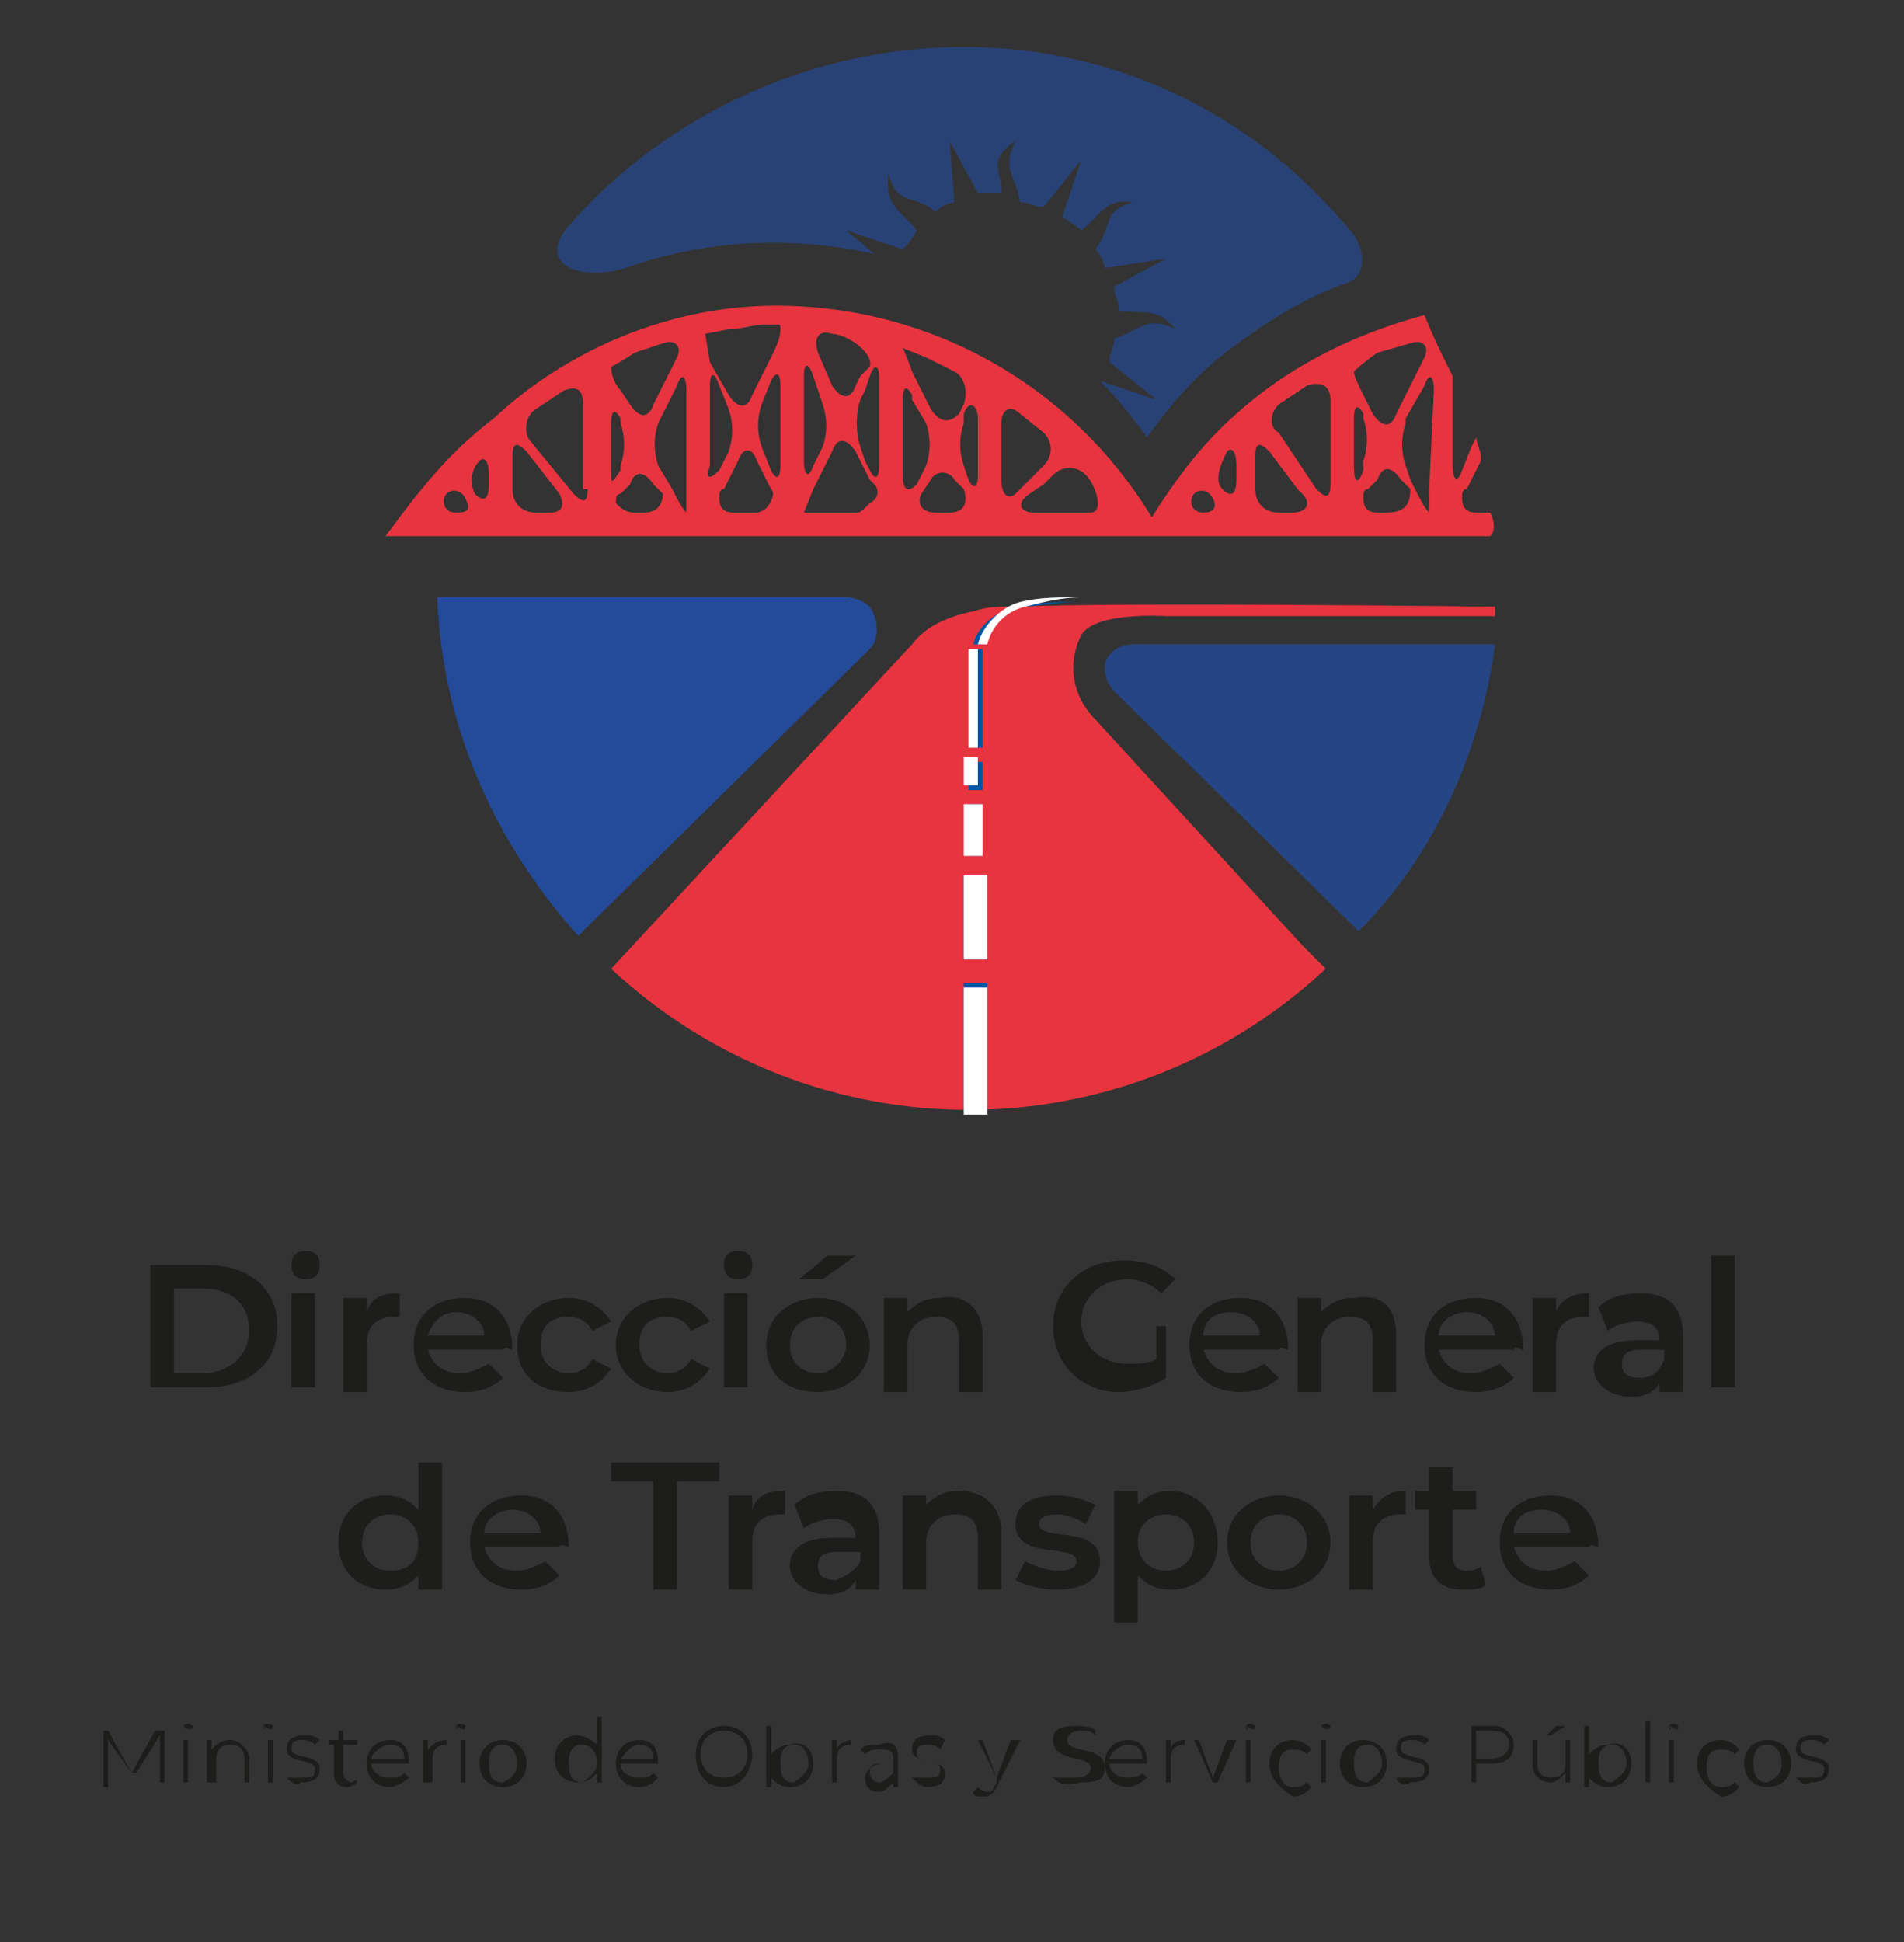 <?xml version="1.0" encoding="utf-8"?>
<!-- Generator: Adobe Illustrator 24.1.0, SVG Export Plug-In . SVG Version: 6.00 Build 0)  -->
<svg version="1.1" id="Capa_1" xmlns="http://www.w3.org/2000/svg" xmlns:xlink="http://www.w3.org/1999/xlink" x="0px" y="0px"
	 viewBox="0 0 40.5 41.3" style="enable-background:new 0 0 40.5 41.3;" xml:space="preserve">
<rect x="0" y="0" width="40.5" height="41.3" fill="#333333" stroke="none"/>
<style type="text/css">
	.st0{enable-background:new    ;}
	.st1{fill:#1D1D1B;}
	.st2{fill:#E7343F;}
	.st3{opacity:0.65;fill:#244A9A;enable-background:new    ;}
	.st4{fill:#0056A4;}
	.st5{fill:#244A9A;}
	.st6{opacity:0.8;fill:#244A9A;enable-background:new    ;}
	.st7{fill:#FFFFFF;}
</style>
<g class="st0">
	<path class="st1" d="M3.2,26.9h1.2c0.9,0,1.5,0.5,1.5,1.3c0,0.8-0.6,1.3-1.5,1.3H3.2V26.9z M4.3,29.2c0.6,0,1-0.4,1-0.9
		c0-0.6-0.4-0.9-1-0.9H3.7v1.8H4.3z"/>
	<path class="st1" d="M6.2,26.9c0-0.2,0.1-0.3,0.3-0.3c0.2,0,0.3,0.1,0.3,0.3c0,0.2-0.1,0.3-0.3,0.3C6.3,27.2,6.2,27.1,6.2,26.9z
		 M6.2,27.5h0.5v2H6.2V27.5z"/>
</g>
<g class="st0">
	<path class="st1" d="M8.5,27.5V28c0,0-0.1,0-0.1,0c-0.4,0-0.6,0.2-0.6,0.6v1H7.3v-2h0.5v0.3C7.9,27.6,8.1,27.5,8.5,27.5z"/>
</g>
<g class="st0">
	<path class="st1" d="M10.7,28.7H9.1c0.1,0.3,0.3,0.5,0.7,0.5c0.2,0,0.4-0.1,0.6-0.2l0.3,0.3c-0.2,0.2-0.5,0.3-0.8,0.3
		c-0.7,0-1.1-0.4-1.1-1c0-0.6,0.4-1,1.1-1c0.6,0,1,0.4,1,1.1C10.7,28.6,10.7,28.7,10.7,28.7z M9.1,28.4h1.2c0-0.3-0.3-0.5-0.6-0.5
		C9.4,27.9,9.2,28.1,9.1,28.4z"/>
</g>
<g class="st0">
	<path class="st1" d="M11,28.6c0-0.6,0.5-1,1.1-1c0.4,0,0.7,0.2,0.9,0.5l-0.4,0.2c-0.1-0.2-0.3-0.3-0.5-0.3c-0.4,0-0.6,0.2-0.6,0.6
		c0,0.4,0.3,0.6,0.6,0.6c0.2,0,0.4-0.1,0.5-0.3l0.4,0.2c-0.2,0.3-0.5,0.5-0.9,0.5C11.4,29.6,11,29.2,11,28.6z"/>
</g>
<g class="st0">
	<path class="st1" d="M13.1,28.6c0-0.6,0.5-1,1.1-1c0.4,0,0.7,0.2,0.9,0.5l-0.4,0.2c-0.1-0.2-0.3-0.3-0.5-0.3
		c-0.4,0-0.6,0.2-0.6,0.6c0,0.4,0.3,0.6,0.6,0.6c0.2,0,0.4-0.1,0.5-0.3l0.4,0.2c-0.2,0.3-0.5,0.5-0.9,0.5
		C13.6,29.6,13.1,29.2,13.1,28.6z"/>
	<path class="st1" d="M15.4,26.9c0-0.2,0.1-0.3,0.3-0.3c0.2,0,0.3,0.1,0.3,0.3c0,0.2-0.1,0.3-0.3,0.3C15.5,27.2,15.4,27.1,15.4,26.9
		z M15.4,27.5h0.5v2h-0.5V27.5z"/>
	<path class="st1" d="M16.3,28.6c0-0.6,0.5-1,1.1-1c0.6,0,1.1,0.4,1.1,1c0,0.6-0.5,1-1.1,1C16.7,29.6,16.3,29.2,16.3,28.6z M18,28.6
		c0-0.4-0.3-0.6-0.6-0.6c-0.3,0-0.6,0.2-0.6,0.6s0.3,0.6,0.6,0.6C17.7,29.2,18,28.9,18,28.6z M17.6,26.7h0.6l-0.7,0.5H17L17.6,26.7z
		"/>
	<path class="st1" d="M20.9,28.4v1.2h-0.5v-1.1c0-0.4-0.2-0.5-0.5-0.5c-0.3,0-0.6,0.2-0.6,0.6v1h-0.5v-2h0.5v0.3
		c0.2-0.2,0.4-0.3,0.7-0.3C20.5,27.5,20.9,27.8,20.9,28.4z"/>
	<path class="st1" d="M24.3,28.2h0.5v1.1c-0.3,0.2-0.7,0.3-1,0.3c-0.8,0-1.4-0.6-1.4-1.4c0-0.8,0.6-1.4,1.5-1.4
		c0.4,0,0.8,0.1,1.1,0.4l-0.3,0.3c-0.2-0.2-0.5-0.3-0.7-0.3c-0.6,0-1,0.4-1,0.9c0,0.5,0.4,0.9,1,0.9c0.2,0,0.4,0,0.6-0.1V28.2z"/>
	<path class="st1" d="M27.2,28.7h-1.6c0.1,0.3,0.3,0.5,0.7,0.5c0.2,0,0.4-0.1,0.6-0.2l0.3,0.3c-0.2,0.2-0.5,0.3-0.8,0.3
		c-0.7,0-1.1-0.4-1.1-1c0-0.6,0.4-1,1.1-1c0.6,0,1,0.4,1,1.1C27.2,28.6,27.2,28.7,27.2,28.7z M25.6,28.4h1.2c0-0.3-0.3-0.5-0.6-0.5
		C25.8,27.9,25.6,28.1,25.6,28.4z"/>
</g>
<g class="st0">
	<path class="st1" d="M29.7,28.4v1.2h-0.5v-1.1c0-0.4-0.2-0.5-0.5-0.5c-0.3,0-0.6,0.2-0.6,0.6v1h-0.5v-2h0.5v0.3
		c0.2-0.2,0.4-0.3,0.7-0.3C29.4,27.5,29.7,27.8,29.7,28.4z"/>
</g>
<g class="st0">
	<path class="st1" d="M32.2,28.7h-1.6c0.1,0.3,0.3,0.5,0.7,0.5c0.2,0,0.4-0.1,0.6-0.2l0.3,0.3c-0.2,0.2-0.5,0.3-0.8,0.3
		c-0.7,0-1.1-0.4-1.1-1c0-0.6,0.4-1,1.1-1c0.6,0,1,0.4,1,1.1C32.2,28.6,32.2,28.7,32.2,28.7z M30.6,28.4h1.2c0-0.3-0.3-0.5-0.6-0.5
		C30.9,27.9,30.6,28.1,30.6,28.4z"/>
</g>
<g class="st0">
	<path class="st1" d="M33.8,27.5V28c0,0-0.1,0-0.1,0c-0.4,0-0.6,0.2-0.6,0.6v1h-0.5v-2h0.5v0.3C33.2,27.6,33.5,27.5,33.8,27.5z"/>
</g>
<g class="st0">
	<path class="st1" d="M35.8,28.4v1.2h-0.5v-0.2c-0.1,0.2-0.3,0.3-0.6,0.3c-0.5,0-0.8-0.3-0.8-0.6c0-0.3,0.2-0.6,0.9-0.6h0.5v0
		c0-0.3-0.2-0.4-0.5-0.4c-0.2,0-0.5,0.1-0.6,0.2L34,27.8c0.2-0.2,0.5-0.3,0.9-0.3C35.5,27.5,35.8,27.8,35.8,28.4z M35.4,28.9v-0.2
		h-0.5c-0.3,0-0.4,0.1-0.4,0.3c0,0.2,0.1,0.3,0.4,0.3C35.1,29.3,35.3,29.2,35.4,28.9z"/>
	<path class="st1" d="M36.4,26.7h0.5v2.8h-0.5V26.7z"/>
</g>
<g class="st0">
	<path class="st1" d="M9.4,31v2.8H8.9v-0.3c-0.2,0.2-0.4,0.3-0.7,0.3c-0.6,0-1-0.4-1-1s0.4-1,1-1c0.3,0,0.5,0.1,0.7,0.3v-1H9.4z
		 M8.9,32.8c0-0.4-0.3-0.6-0.6-0.6c-0.3,0-0.6,0.2-0.6,0.6s0.3,0.6,0.6,0.6C8.7,33.4,8.9,33.2,8.9,32.8z"/>
	<path class="st1" d="M11.9,32.9h-1.6c0.1,0.3,0.3,0.5,0.7,0.5c0.2,0,0.4-0.1,0.6-0.2l0.3,0.3c-0.2,0.2-0.5,0.3-0.8,0.3
		c-0.7,0-1.1-0.4-1.1-1c0-0.6,0.4-1,1.1-1c0.6,0,1,0.4,1,1.1C11.9,32.8,11.9,32.9,11.9,32.9z M10.3,32.6h1.2c0-0.3-0.3-0.5-0.6-0.5
		C10.6,32.1,10.3,32.3,10.3,32.6z"/>
</g>
<g class="st0">
	<path class="st1" d="M13.9,31.5H13v-0.4h2.3v0.4h-0.9v2.3h-0.5V31.5z"/>
</g>
<g class="st0">
	<path class="st1" d="M16.7,31.7v0.5c0,0-0.1,0-0.1,0c-0.4,0-0.6,0.2-0.6,0.6v1h-0.5v-2H16v0.3C16.1,31.8,16.3,31.7,16.7,31.7z"/>
</g>
<g class="st0">
	<path class="st1" d="M18.7,32.6v1.2h-0.5v-0.2c-0.1,0.2-0.3,0.3-0.6,0.3c-0.5,0-0.8-0.3-0.8-0.6c0-0.3,0.2-0.6,0.9-0.6h0.5v0
		c0-0.3-0.2-0.4-0.5-0.4c-0.2,0-0.5,0.1-0.6,0.2L16.9,32c0.2-0.2,0.5-0.3,0.9-0.3C18.4,31.7,18.7,32,18.7,32.6z M18.3,33.2v-0.2
		h-0.5c-0.3,0-0.4,0.1-0.4,0.3c0,0.2,0.1,0.3,0.4,0.3C18,33.5,18.2,33.4,18.3,33.2z"/>
	<path class="st1" d="M21.3,32.6v1.2h-0.5v-1.1c0-0.4-0.2-0.5-0.5-0.5c-0.3,0-0.6,0.2-0.6,0.6v1h-0.5v-2h0.5V32
		c0.2-0.2,0.4-0.3,0.7-0.3C20.9,31.7,21.3,32,21.3,32.6z"/>
	<path class="st1" d="M21.6,33.6l0.2-0.4c0.2,0.1,0.5,0.2,0.7,0.2c0.3,0,0.4-0.1,0.4-0.2c0-0.4-1.3,0-1.3-0.8c0-0.4,0.3-0.6,0.9-0.6
		c0.3,0,0.6,0.1,0.8,0.2l-0.2,0.4c-0.2-0.1-0.4-0.2-0.6-0.2c-0.3,0-0.4,0.1-0.4,0.2c0,0.4,1.3,0,1.3,0.8c0,0.4-0.4,0.6-0.9,0.6
		C22.1,33.8,21.8,33.7,21.6,33.6z"/>
	<path class="st1" d="M25.9,32.8c0,0.6-0.4,1-1,1c-0.3,0-0.5-0.1-0.7-0.3v1h-0.5v-2.8h0.5V32c0.2-0.2,0.4-0.3,0.7-0.3
		C25.4,31.7,25.9,32.1,25.9,32.8z M25.4,32.8c0-0.4-0.3-0.6-0.6-0.6s-0.6,0.2-0.6,0.6s0.3,0.6,0.6,0.6S25.4,33.2,25.4,32.8z"/>
	<path class="st1" d="M26.1,32.8c0-0.6,0.5-1,1.1-1c0.6,0,1.1,0.4,1.1,1c0,0.6-0.5,1-1.1,1C26.6,33.8,26.1,33.4,26.1,32.8z
		 M27.8,32.8c0-0.4-0.3-0.6-0.6-0.6c-0.3,0-0.6,0.2-0.6,0.6s0.3,0.6,0.6,0.6C27.5,33.4,27.8,33.2,27.8,32.8z"/>
</g>
<g class="st0">
	<path class="st1" d="M29.9,31.7v0.5c0,0-0.1,0-0.1,0c-0.4,0-0.6,0.2-0.6,0.6v1h-0.5v-2h0.5v0.3C29.4,31.8,29.6,31.7,29.9,31.7z"/>
</g>
<g class="st0">
	<path class="st1" d="M31.6,33.7c-0.1,0.1-0.3,0.1-0.5,0.1c-0.4,0-0.7-0.2-0.7-0.7v-1h-0.3v-0.4h0.3v-0.5h0.5v0.5h0.5v0.4h-0.5v1
		c0,0.2,0.1,0.3,0.3,0.3c0.1,0,0.2,0,0.3-0.1L31.6,33.7z"/>
</g>
<g class="st0">
	<path class="st1" d="M33.8,32.9h-1.6c0.1,0.3,0.3,0.5,0.7,0.5c0.2,0,0.4-0.1,0.6-0.2l0.3,0.3c-0.2,0.2-0.5,0.3-0.8,0.3
		c-0.7,0-1.1-0.4-1.1-1c0-0.6,0.4-1,1.1-1c0.6,0,1,0.4,1,1.1C33.8,32.8,33.8,32.9,33.8,32.9z M32.2,32.6h1.2c0-0.3-0.3-0.5-0.6-0.5
		C32.4,32.1,32.2,32.3,32.2,32.6z"/>
</g>
<g class="st0">
	<path class="st1" d="M3.5,36.7v1.2H3.4v-1l-0.5,0.8H2.8L2.3,37v1H2.2v-1.2h0.1l0.5,0.9l0.5-0.9H3.5z"/>
	<path class="st1" d="M3.9,36.7C3.9,36.7,3.9,36.6,3.9,36.7c0.1-0.1,0.2,0,0.2,0C4.1,36.8,4,36.8,3.9,36.7
		C3.9,36.8,3.9,36.8,3.9,36.7z M3.9,37H4v0.9H3.9V37z"/>
	<path class="st1" d="M5.3,37.4v0.5H5.2v-0.5c0-0.2-0.1-0.3-0.3-0.3c-0.2,0-0.3,0.1-0.3,0.3v0.5H4.4V37h0.1v0.2
		C4.6,37.1,4.7,37,4.9,37C5.1,37,5.3,37.2,5.3,37.4z"/>
	<path class="st1" d="M5.6,36.7C5.6,36.7,5.7,36.6,5.6,36.7c0.1-0.1,0.2,0,0.2,0C5.8,36.8,5.8,36.8,5.6,36.7
		C5.7,36.8,5.6,36.8,5.6,36.7z M5.7,37h0.1v0.9H5.7V37z"/>
	<path class="st1" d="M6.1,37.8L6.1,37.8c0.1,0,0.3,0,0.4,0c0.2,0,0.2-0.1,0.2-0.2c0-0.2-0.6-0.1-0.6-0.4c0-0.2,0.1-0.3,0.4-0.3
		c0.1,0,0.2,0,0.3,0.1l-0.1,0.1c-0.1-0.1-0.2-0.1-0.3-0.1c-0.2,0-0.2,0.1-0.2,0.2c0,0.2,0.6,0.1,0.6,0.4c0,0.2-0.1,0.3-0.4,0.3
		C6.3,38,6.2,37.9,6.1,37.8z"/>
</g>
<g class="st0">
	<path class="st1" d="M7.6,37.9c0,0-0.1,0.1-0.2,0.1c-0.2,0-0.3-0.1-0.3-0.3v-0.6H7V37h0.2v-0.2h0.1V37h0.3v0.1H7.3v0.6
		c0,0.1,0.1,0.2,0.2,0.2C7.5,37.9,7.6,37.8,7.6,37.9L7.6,37.9z"/>
</g>
<g class="st0">
	<path class="st1" d="M8.7,37.5H7.9c0,0.2,0.2,0.3,0.4,0.3c0.1,0,0.2,0,0.3-0.1l0.1,0.1C8.6,37.9,8.4,38,8.3,38
		c-0.3,0-0.5-0.2-0.5-0.5C7.8,37.2,8,37,8.3,37S8.7,37.2,8.7,37.5C8.7,37.5,8.7,37.5,8.7,37.5z M7.9,37.4h0.7c0-0.2-0.1-0.3-0.3-0.3
		C8.1,37.1,7.9,37.3,7.9,37.4z"/>
</g>
<g class="st0">
	<path class="st1" d="M9.5,37v0.1c0,0,0,0,0,0c-0.2,0-0.3,0.1-0.3,0.3v0.5H9V37h0.1v0.2C9.2,37.1,9.3,37,9.5,37z"/>
</g>
<g class="st0">
	<path class="st1" d="M9.7,36.7C9.7,36.7,9.8,36.6,9.7,36.7c0.1-0.1,0.2,0,0.2,0C9.9,36.8,9.9,36.8,9.7,36.7
		C9.8,36.8,9.7,36.8,9.7,36.7z M9.8,37h0.1v0.9H9.8V37z"/>
	<path class="st1" d="M10.2,37.5c0-0.3,0.2-0.5,0.5-0.5c0.3,0,0.5,0.2,0.5,0.5c0,0.3-0.2,0.5-0.5,0.5C10.4,38,10.2,37.8,10.2,37.5z
		 M11,37.5c0-0.2-0.1-0.4-0.3-0.4c-0.2,0-0.3,0.1-0.3,0.4s0.1,0.4,0.3,0.4C10.9,37.8,11,37.7,11,37.5z"/>
	<path class="st1" d="M12.8,36.6v1.3h-0.1v-0.2c-0.1,0.1-0.2,0.2-0.4,0.2c-0.3,0-0.5-0.2-0.5-0.5c0-0.3,0.2-0.5,0.5-0.5
		c0.1,0,0.3,0.1,0.4,0.2v-0.6H12.8z M12.7,37.5c0-0.2-0.1-0.4-0.3-0.4c-0.2,0-0.3,0.1-0.3,0.4s0.1,0.4,0.3,0.4
		C12.5,37.8,12.7,37.7,12.7,37.5z"/>
	<path class="st1" d="M14,37.5h-0.8c0,0.2,0.2,0.3,0.4,0.3c0.1,0,0.2,0,0.3-0.1l0.1,0.1c-0.1,0.1-0.2,0.2-0.4,0.2
		c-0.3,0-0.5-0.2-0.5-0.5c0-0.3,0.2-0.5,0.5-0.5S14,37.2,14,37.5C14,37.5,14,37.5,14,37.5z M13.2,37.4h0.7c0-0.2-0.1-0.3-0.3-0.3
		C13.4,37.1,13.3,37.3,13.2,37.4z"/>
	<path class="st1" d="M14.8,37.3c0-0.4,0.3-0.6,0.6-0.6c0.4,0,0.6,0.3,0.6,0.6S15.8,38,15.4,38C15,38,14.8,37.7,14.8,37.3z
		 M15.9,37.3c0-0.3-0.2-0.5-0.5-0.5c-0.3,0-0.5,0.2-0.5,0.5s0.2,0.5,0.5,0.5C15.7,37.8,15.9,37.6,15.9,37.3z"/>
	<path class="st1" d="M17.3,37.5c0,0.3-0.2,0.5-0.5,0.5c-0.2,0-0.3-0.1-0.4-0.2v0.2h-0.1v-1.3h0.1v0.6c0.1-0.1,0.2-0.2,0.4-0.2
		C17.1,37,17.3,37.2,17.3,37.5z M17.2,37.5c0-0.2-0.1-0.4-0.3-0.4c-0.2,0-0.3,0.1-0.3,0.4s0.1,0.4,0.3,0.4
		C17,37.8,17.2,37.7,17.2,37.5z"/>
</g>
<g class="st0">
	<path class="st1" d="M18.1,37v0.1c0,0,0,0,0,0c-0.2,0-0.3,0.1-0.3,0.3v0.5h-0.1V37h0.1v0.2C17.8,37.1,18,37,18.1,37z"/>
</g>
<g class="st0">
	<path class="st1" d="M19.1,37.4v0.6H19v-0.1c-0.1,0.1-0.2,0.2-0.3,0.2c-0.2,0-0.3-0.1-0.3-0.3c0-0.1,0.1-0.3,0.4-0.3H19v-0.1
		c0-0.2-0.1-0.2-0.3-0.2c-0.1,0-0.2,0-0.3,0.1l-0.1-0.1c0.1-0.1,0.2-0.1,0.4-0.1C19,37,19.1,37.1,19.1,37.4z M19,37.7v-0.2h-0.3
		c-0.2,0-0.2,0.1-0.2,0.2c0,0.1,0.1,0.2,0.2,0.2C18.8,37.9,18.9,37.8,19,37.7z"/>
	<path class="st1" d="M19.4,37.8L19.4,37.8c0.1,0,0.3,0,0.4,0c0.2,0,0.2-0.1,0.2-0.2c0-0.2-0.6-0.1-0.6-0.4c0-0.2,0.1-0.3,0.4-0.3
		c0.1,0,0.2,0,0.3,0.1L20,37.2c-0.1-0.1-0.2-0.1-0.3-0.1c-0.2,0-0.2,0.1-0.2,0.2c0,0.2,0.6,0.1,0.6,0.4c0,0.2-0.1,0.3-0.4,0.3
		C19.6,38,19.5,37.9,19.4,37.8z"/>
	<path class="st1" d="M21.7,37l-0.5,1c-0.1,0.2-0.2,0.2-0.3,0.2c-0.1,0-0.2,0-0.2-0.1l0.1-0.1c0,0,0.1,0.1,0.2,0.1
		c0.1,0,0.1,0,0.2-0.2l0-0.1L20.8,37h0.1l0.3,0.8l0.3-0.8H21.7z"/>
	<path class="st1" d="M22.4,37.8L22.4,37.8c0.1,0,0.3,0,0.5,0c0.2,0,0.3-0.1,0.3-0.2c0-0.3-0.8-0.1-0.8-0.6c0-0.2,0.1-0.3,0.5-0.3
		c0.1,0,0.3,0,0.4,0.1l0,0.1c-0.1-0.1-0.2-0.1-0.3-0.1c-0.2,0-0.3,0.1-0.3,0.2c0,0.3,0.8,0.1,0.8,0.6c0,0.2-0.1,0.3-0.5,0.3
		C22.6,38,22.5,37.9,22.4,37.8z"/>
	<path class="st1" d="M24.4,37.5h-0.8c0,0.2,0.2,0.3,0.4,0.3c0.1,0,0.2,0,0.3-0.1l0.1,0.1C24.3,37.9,24.1,38,24,38
		c-0.3,0-0.5-0.2-0.5-0.5c0-0.3,0.2-0.5,0.5-0.5S24.4,37.2,24.4,37.5C24.4,37.5,24.4,37.5,24.4,37.5z M23.6,37.4h0.7
		c0-0.2-0.1-0.3-0.3-0.3C23.8,37.1,23.6,37.3,23.6,37.4z"/>
</g>
<g class="st0">
	<path class="st1" d="M25.2,37v0.1c0,0,0,0,0,0c-0.2,0-0.3,0.1-0.3,0.3v0.5h-0.1V37h0.1v0.2C24.9,37.1,25,37,25.2,37z"/>
</g>
<g class="st0">
	<path class="st1" d="M26.3,37l-0.4,0.9h-0.1L25.4,37h0.1l0.3,0.8l0.3-0.8H26.3z"/>
	<path class="st1" d="M26.5,36.7C26.5,36.7,26.6,36.6,26.5,36.7c0.1-0.1,0.2,0,0.2,0C26.7,36.8,26.7,36.8,26.5,36.7
		C26.6,36.8,26.5,36.8,26.5,36.7z M26.5,37h0.1v0.9h-0.1V37z"/>
	<path class="st1" d="M27,37.5c0-0.3,0.2-0.5,0.5-0.5c0.2,0,0.3,0.1,0.4,0.2l-0.1,0.1c-0.1-0.1-0.2-0.1-0.3-0.1
		c-0.2,0-0.3,0.1-0.3,0.4c0,0.2,0.1,0.4,0.3,0.4c0.1,0,0.2,0,0.3-0.1l0.1,0.1c-0.1,0.1-0.2,0.2-0.4,0.2C27.2,38,27,37.8,27,37.5z"/>
	<path class="st1" d="M28.1,36.7C28.1,36.7,28.1,36.6,28.1,36.7c0.1-0.1,0.2,0,0.2,0C28.3,36.8,28.2,36.8,28.1,36.7
		C28.1,36.8,28.1,36.8,28.1,36.7z M28.1,37h0.1v0.9h-0.1V37z"/>
	<path class="st1" d="M28.5,37.5c0-0.3,0.2-0.5,0.5-0.5c0.3,0,0.5,0.2,0.5,0.5c0,0.3-0.2,0.5-0.5,0.5C28.7,38,28.5,37.8,28.5,37.5z
		 M29.4,37.5c0-0.2-0.1-0.4-0.3-0.4c-0.2,0-0.3,0.1-0.3,0.4s0.1,0.4,0.3,0.4C29.2,37.8,29.4,37.7,29.4,37.5z"/>
	<path class="st1" d="M29.7,37.8L29.7,37.8c0.1,0,0.3,0,0.4,0c0.2,0,0.2-0.1,0.2-0.2c0-0.2-0.6-0.1-0.6-0.4c0-0.2,0.1-0.3,0.4-0.3
		c0.1,0,0.2,0,0.3,0.1l-0.1,0.1c-0.1-0.1-0.2-0.1-0.3-0.1c-0.2,0-0.2,0.1-0.2,0.2c0,0.2,0.6,0.1,0.6,0.4c0,0.2-0.1,0.3-0.4,0.3
		C29.9,38,29.7,37.9,29.7,37.8z"/>
	<path class="st1" d="M32.2,37.1c0,0.3-0.2,0.4-0.5,0.4h-0.3v0.4h-0.1v-1.2h0.5C32,36.7,32.2,36.9,32.2,37.1z M32.1,37.1
		c0-0.2-0.1-0.3-0.4-0.3h-0.3v0.6h0.3C31.9,37.4,32.1,37.3,32.1,37.1z"/>
	<path class="st1" d="M33.4,37v0.9h-0.1v-0.2c-0.1,0.1-0.2,0.2-0.3,0.2c-0.2,0-0.4-0.1-0.4-0.4V37h0.1v0.5c0,0.2,0.1,0.3,0.3,0.3
		c0.2,0,0.3-0.1,0.3-0.3V37H33.4z M33,36.9h-0.1l0.2-0.2h0.2L33,36.9z"/>
	<path class="st1" d="M34.7,37.5c0,0.3-0.2,0.5-0.5,0.5c-0.2,0-0.3-0.1-0.4-0.2v0.2h-0.1v-1.3h0.1v0.6c0.1-0.1,0.2-0.2,0.4-0.2
		C34.5,37,34.7,37.2,34.7,37.5z M34.6,37.5c0-0.2-0.1-0.4-0.3-0.4c-0.2,0-0.3,0.1-0.3,0.4s0.1,0.4,0.3,0.4
		C34.4,37.8,34.6,37.7,34.6,37.5z"/>
	<path class="st1" d="M35,36.6h0.1v1.3H35V36.6z"/>
	<path class="st1" d="M35.5,36.7C35.5,36.7,35.6,36.6,35.5,36.7c0.1-0.1,0.2,0,0.2,0C35.7,36.8,35.7,36.8,35.5,36.7
		C35.6,36.8,35.5,36.8,35.5,36.7z M35.5,37h0.1v0.9h-0.1V37z"/>
</g>
<g class="st0">
	<path class="st1" d="M36.1,37.5c0-0.3,0.2-0.5,0.5-0.5c0.2,0,0.3,0.1,0.4,0.2l-0.1,0.1c-0.1-0.1-0.2-0.1-0.3-0.1
		c-0.2,0-0.3,0.1-0.3,0.4c0,0.2,0.1,0.4,0.3,0.4c0.1,0,0.2,0,0.3-0.1l0.1,0.1c-0.1,0.1-0.2,0.2-0.4,0.2C36.3,38,36.1,37.8,36.1,37.5
		z"/>
</g>
<g class="st0">
	<path class="st1" d="M37.1,37.5c0-0.3,0.2-0.5,0.5-0.5c0.3,0,0.5,0.2,0.5,0.5c0,0.3-0.2,0.5-0.5,0.5C37.3,38,37.1,37.8,37.1,37.5z
		 M37.9,37.5c0-0.2-0.1-0.4-0.3-0.4c-0.2,0-0.3,0.1-0.3,0.4s0.1,0.4,0.3,0.4C37.8,37.8,37.9,37.7,37.9,37.5z"/>
	<path class="st1" d="M38.2,37.8L38.2,37.8c0.1,0,0.3,0,0.4,0c0.2,0,0.2-0.1,0.2-0.2c0-0.2-0.6-0.1-0.6-0.4c0-0.2,0.1-0.3,0.4-0.3
		c0.1,0,0.2,0,0.3,0.1l-0.1,0.1c-0.1-0.1-0.2-0.1-0.3-0.1c-0.2,0-0.2,0.1-0.2,0.2c0,0.2,0.6,0.1,0.6,0.4c0,0.2-0.1,0.3-0.4,0.3
		C38.4,38,38.3,37.9,38.2,37.8z"/>
</g>
<path class="st2" d="M31.7,10.9h-0.3c-0.2,0-0.3-0.1-0.3-0.3c0-0.1,0-0.2,0.1-0.2l0.3-0.6V9.7c0-0.1-0.1-0.3-0.1-0.4l-0.1,0.2
	L31.1,10c-0.1,0.3-0.2,0.2-0.2-0.1V8.2c0-0.1,0-0.1,0-0.2c-0.2-0.4-0.4-0.8-0.6-1.3c-1.5,0.4-2.9,1.1-4,2.1l0,0l0,0
	c-0.7,0.6-1.3,1.4-1.8,2.2l0,0c-1.7-2.8-4.7-4.5-8-4.5c-2.2,0-4.4,0.9-6,2.4l0,0l0,0C9.7,9.5,9.1,10.2,8.5,11l-0.3,0.4h23.5
	C31.8,11.3,31.8,11.1,31.7,10.9z M9.7,10.9c-0.3,0-0.3-0.3-0.2-0.4l0,0c0.1-0.1,0.3-0.1,0.4,0.1S10,10.9,9.7,10.9z M10.4,10.3
	c0,0.3-0.1,0.4-0.3,0.2c-0.1-0.2-0.1-0.5,0.1-0.7l0,0c0.1-0.1,0.2,0,0.2,0.3L10.4,10.3z M19.7,7.6l0.6,0.3c0.2,0.1,0.3,0.4,0.2,0.7
	c0,0,0,0,0,0l-0.1,0.2C20.2,9,20,9,19.8,8.7l-0.4-0.8c-0.1-0.3-0.2-0.5-0.2-0.5L19.7,7.6z M17.7,7.1c0.3,0,0.9,0.4,0.8,0.7L18.3,8
	l-0.1,0.2c-0.1,0.3-0.3,0.3-0.5,0l-0.3-0.7C17.3,7.2,17.4,7,17.7,7.1L17.7,7.1z M17.1,8c0-0.3,0.1-0.3,0.2,0l0.1,0.3l0.1,0.3
	c0.1,0.3,0.1,0.6,0,0.9l-0.1,0.2l-0.1,0.2c-0.1,0.3-0.2,0.2-0.2-0.1L17.1,8z M13.5,7.5l0.6-0.2c0.3-0.1,0.4,0.1,0.3,0.3l-0.5,1
	c-0.1,0.3-0.3,0.3-0.5,0l-0.2-0.3C13.1,8.2,13,8,13,7.8C13,7.8,13.2,7.7,13.5,7.5L13.5,7.5z M11.7,10.9h-0.3c-0.3,0-0.5-0.2-0.5-0.5
	c0,0,0,0,0,0V9.7c0-0.3,0.1-0.3,0.3-0.1l0.7,0.9C12,10.7,12,10.9,11.7,10.9L11.7,10.9z M12.5,10.4c0,0.3-0.1,0.3-0.3,0.1l-0.9-1.1
	c-0.2-0.2-0.1-0.6,0.1-0.7c0,0,0,0,0,0l0.6-0.4c0.3-0.1,0.4,0,0.4,0.3V10.4z M13,10V9c0-0.3,0.1-0.3,0.2-0.1V9
	c0.1,0.3,0.1,0.6,0,0.9V10V10C13,10.3,13,10.3,13,10L13,10z M13.7,10.9h-0.2c-0.2,0-0.3-0.1-0.4-0.2c0-0.1,0-0.2,0.1-0.2l0.1-0.1
	l0.1-0.1c0.1-0.3,0.3-0.3,0.5,0l0.1,0.1l0.1,0.1C14.1,10.7,14,10.9,13.7,10.9L13.7,10.9z M14.6,10.4c0,0.2,0,0.3,0,0.5
	c-0.1-0.1-0.2-0.3-0.3-0.5L14,9.9c-0.1-0.3-0.1-0.6,0-0.9l0.4-0.8c0.1-0.3,0.2-0.2,0.2,0.1L14.6,10.4z M15.1,9.9V8.2
	c0-0.3,0.1-0.3,0.2,0l0.2,0.5c0.1,0.3,0.1,0.6,0,0.9L15.3,10C15.1,10.2,15,10.2,15.1,9.9L15.1,9.9z M16.1,10.9h-0.5
	c-0.2,0-0.3-0.1-0.3-0.3c0-0.1,0-0.2,0.1-0.2l0.3-0.6c0.1-0.3,0.3-0.3,0.4,0l0.3,0.6c0.1,0.1,0,0.3-0.1,0.4
	C16.2,10.9,16.1,10.9,16.1,10.9L16.1,10.9z M16.6,9.9c0,0.3-0.1,0.3-0.2,0.1l-0.2-0.5c-0.1-0.3-0.1-0.6,0-0.9l0.2-0.5
	c0.1-0.2,0.2-0.2,0.2,0.1V9.9z M16.4,7.6l-0.2,0.4l-0.2,0.4c-0.1,0.3-0.3,0.3-0.5,0l-0.4-0.7L15,7.1L15.5,7c0.3,0,0.5-0.1,0.8-0.1
	h0.2c0.1,0,0.1,0,0.1,0.1C16.6,7.2,16.5,7.4,16.4,7.6L16.4,7.6z M18.2,10.9h-1.1l0.2-0.5l0.2-0.4l0.2-0.4c0.1-0.3,0.3-0.3,0.5,0
	l0.3,0.6l0.1,0.1c0.1,0.1,0.1,0.3-0.1,0.4C18.3,10.9,18.3,10.9,18.2,10.9L18.2,10.9z M18.7,9.9c0,0.3-0.1,0.3-0.2,0.1l-0.1-0.2
	l-0.1-0.3c-0.1-0.3-0.1-0.7,0-1l0.1-0.2L18.5,8c0.1-0.3,0.2-0.2,0.2,0L18.7,9.9z M19.2,10.1V8.5c0-0.3,0.1-0.3,0.2-0.1l0,0.1L19.7,9
	c0.1,0.3,0.1,0.6,0,0.9l-0.1,0.2l-0.1,0.2C19.3,10.5,19.2,10.4,19.2,10.1L19.2,10.1z M20.2,10.9h-0.3c-0.3,0-0.4-0.2-0.3-0.4
	l0.2-0.3c0.1-0.2,0.4-0.2,0.5,0l0.1,0.1l0.1,0.1C20.6,10.7,20.5,10.9,20.2,10.9L20.2,10.9z M20.8,10.1c0,0.3-0.1,0.3-0.2,0.1
	l-0.1-0.3c-0.1-0.3-0.1-0.6,0-0.9V8.9V8.8c0.1-0.3,0.3-0.2,0.3,0.1L20.8,10.1z M21.3,10.2V9c0-0.3,0.2-0.4,0.4-0.2l0.5,0.4
	c0.2,0.2,0.2,0.5,0,0.7c0,0,0,0,0,0l-0.3,0.3l-0.3,0.3C21.5,10.6,21.3,10.6,21.3,10.2L21.3,10.2z M23.2,10.9H22
	c-0.3,0-0.4-0.2-0.1-0.4l0.3-0.2l0.2-0.2c0.2-0.2,0.5-0.2,0.7,0c0,0,0,0,0,0C23.3,10.3,23.5,10.9,23.2,10.9L23.2,10.9z M25.6,10.9
	c-0.3,0-0.3-0.3-0.2-0.4l0,0c0.1-0.1,0.3-0.1,0.4,0.1S25.8,10.9,25.6,10.9L25.6,10.9z M26.3,10.2c0,0.3-0.1,0.4-0.3,0.2
	s0-0.6,0.1-0.8l0,0c0.1-0.1,0.2,0,0.2,0.3L26.3,10.2z M29.3,7.5L30,7.3c0.3-0.1,0.4,0.1,0.3,0.3L30,8.2l-0.3,0.6
	c-0.1,0.3-0.3,0.3-0.5,0l-0.1-0.2L29,8.4c-0.1-0.2-0.2-0.4-0.2-0.5C28.8,7.9,29,7.7,29.3,7.5L29.3,7.5z M27.5,10.9h-0.3
	c-0.3,0-0.5-0.2-0.5-0.5v0V9.7c0-0.3,0.1-0.3,0.3-0.1l0.6,0.8l0.1,0.1C27.9,10.7,27.8,10.9,27.5,10.9L27.5,10.9z M28.3,10.3
	c0,0.3-0.1,0.3-0.3,0.1l-0.4-0.6l-0.4-0.6C27,9.1,27,8.8,27.2,8.6c0,0,0,0,0,0l0.6-0.4c0.3-0.1,0.5,0,0.5,0.3V10.3z M28.8,9.9v-1
	c0-0.3,0.1-0.3,0.2-0.1v0.1c0.1,0.3,0.1,0.6,0,0.9v0.1V10C28.9,10.3,28.8,10.3,28.8,9.9L28.8,9.9z M29.5,10.9h-0.2
	c-0.2,0-0.3-0.1-0.3-0.3c0-0.1,0-0.2,0.1-0.2l0.1-0.1l0.1-0.1c0.1-0.3,0.3-0.3,0.5,0l0.1,0.1l0.1,0.1C30,10.7,29.9,10.9,29.5,10.9
	L29.5,10.9z M30.4,10.4c0,0.2,0,0.3,0,0.5c-0.1-0.1-0.2-0.3-0.3-0.5L30,10.2l-0.1-0.3c-0.1-0.3-0.1-0.6,0-0.9V8.9l0.4-0.7
	c0.1-0.3,0.2-0.2,0.2,0.1L30.4,10.4z"/>
<path class="st3" d="M20.5,1c-3.2,0-6.3,1.4-8.4,3.8c-0.7,0.8,0.2,1.2,1.2,0.9c1.7-0.6,3.5-0.7,5.3-0.3L18,4.9l1.2,0.4
	c0.1-0.1,0.2-0.2,0.3-0.4c-0.3-0.4-0.7-0.5-0.6-1.2c0.2,0.7,0.5,0.4,1,0.8c0.1-0.1,0.3-0.2,0.4-0.2l-0.1-1.3l0.6,1.1
	c0.2,0,0.3,0,0.5,0C21.3,3.6,21,3.4,21.6,3c-0.3,0.6,0,0.7,0.1,1.3c0.2,0,0.3,0.1,0.5,0.1l0.8-1l-0.4,1.2c0.1,0.1,0.3,0.2,0.4,0.3
	c0.4-0.3,0.5-0.7,1.1-0.6c-0.7,0.2-0.4,0.5-0.8,1c0.1,0.1,0.2,0.3,0.2,0.4l1.3-0.2l-1.1,0.6c0,0.2,0.1,0.3,0.1,0.5
	C24.3,6.7,24.6,6.5,25,7c-0.6-0.3-0.7,0-1.3,0.2c0,0.2-0.1,0.3-0.1,0.5l1,0.8l-1.2-0.4c0.4,0.4,0.7,0.8,1,1.2l0,0
	c0.5-0.7,1.1-1.4,1.8-1.9l0,0l0,0c0.8-0.6,1.6-1.1,2.5-1.4c0.4-0.2,0.3-0.7,0.1-1C26.7,2.4,23.7,1,20.5,1z"/>
<path class="st2" d="M28.2,20.6l-0.5-0.5l-4.4-4.8c-0.5-0.5-0.6-1.2-0.3-1.8c0.3-0.5,1.8-0.4,1.8-0.4h7v-0.2c0,0-7.8-0.1-10.3,0
	c-0.3,0-0.5,0-0.8,0.1c-0.5,0.1-1,0.3-1.3,0.7L13,20.6C17.3,24.6,23.9,24.6,28.2,20.6L28.2,20.6z"/>
<path class="st4" d="M21.6,12.9c-0.4,0.1-0.8,0.4-0.9,0.8h0.2C21,13.4,21.3,13.1,21.6,12.9c0.5-0.1,0.9-0.1,1.3-0.1l0,0
	C22.5,12.8,22.1,12.9,21.6,12.9z"/>
<polygon class="st4" points="20.5,20.9 20.5,23.6 21,23.6 21,20.9 "/>
<polygon class="st4" points="20.5,18.6 20.5,20.4 21,20.4 20.9,18.6 "/>
<polygon class="st4" points="20.6,17.1 20.6,18.2 20.9,18.2 20.9,17.1 "/>
<path class="st4" d="M20.9,15.9v-1.9v-0.2h-0.2c0,0.1,0,0.2,0,0.2v1.9H20.9z"/>
<polygon class="st4" points="20.6,16.2 20.6,16.8 20.9,16.8 20.9,16.2 "/>
<path class="st5" d="M18,12.7H9.3c0.1,2.7,1.2,5.2,3,7.2l6.2-6.1c0.2-0.2,0.2-0.6,0-0.9C18.4,12.8,18.2,12.7,18,12.7z"/>
<path class="st6" d="M31.8,13.7h-7.7c-0.3,0-0.6,0.2-0.6,0.5c0,0.2,0.1,0.4,0.2,0.5l5.2,5.1C30.5,18.2,31.5,16,31.8,13.7z"/>
<path class="st7" d="M23,12.7L23,12.7c-0.4,0-0.8,0.1-1.2,0.2c-0.4,0.1-0.7,0.4-0.8,0.8h-0.2c0.1-0.4,0.5-0.8,0.9-0.9
	C22.1,12.7,22.5,12.7,23,12.7z M20.5,21l0,2.7H21V21H20.5z M20.5,18.6v1.8H21v-1.8H20.5z M20.5,17.1v1.1h0.4v-1.1H20.5z M20.8,15.9
	V14c0-0.1,0-0.1,0-0.2h-0.2c0,0.1,0,0.1,0,0.2v1.9H20.8z M20.5,16.1v0.6h0.3v-0.6L20.5,16.1z"/>
</svg>
